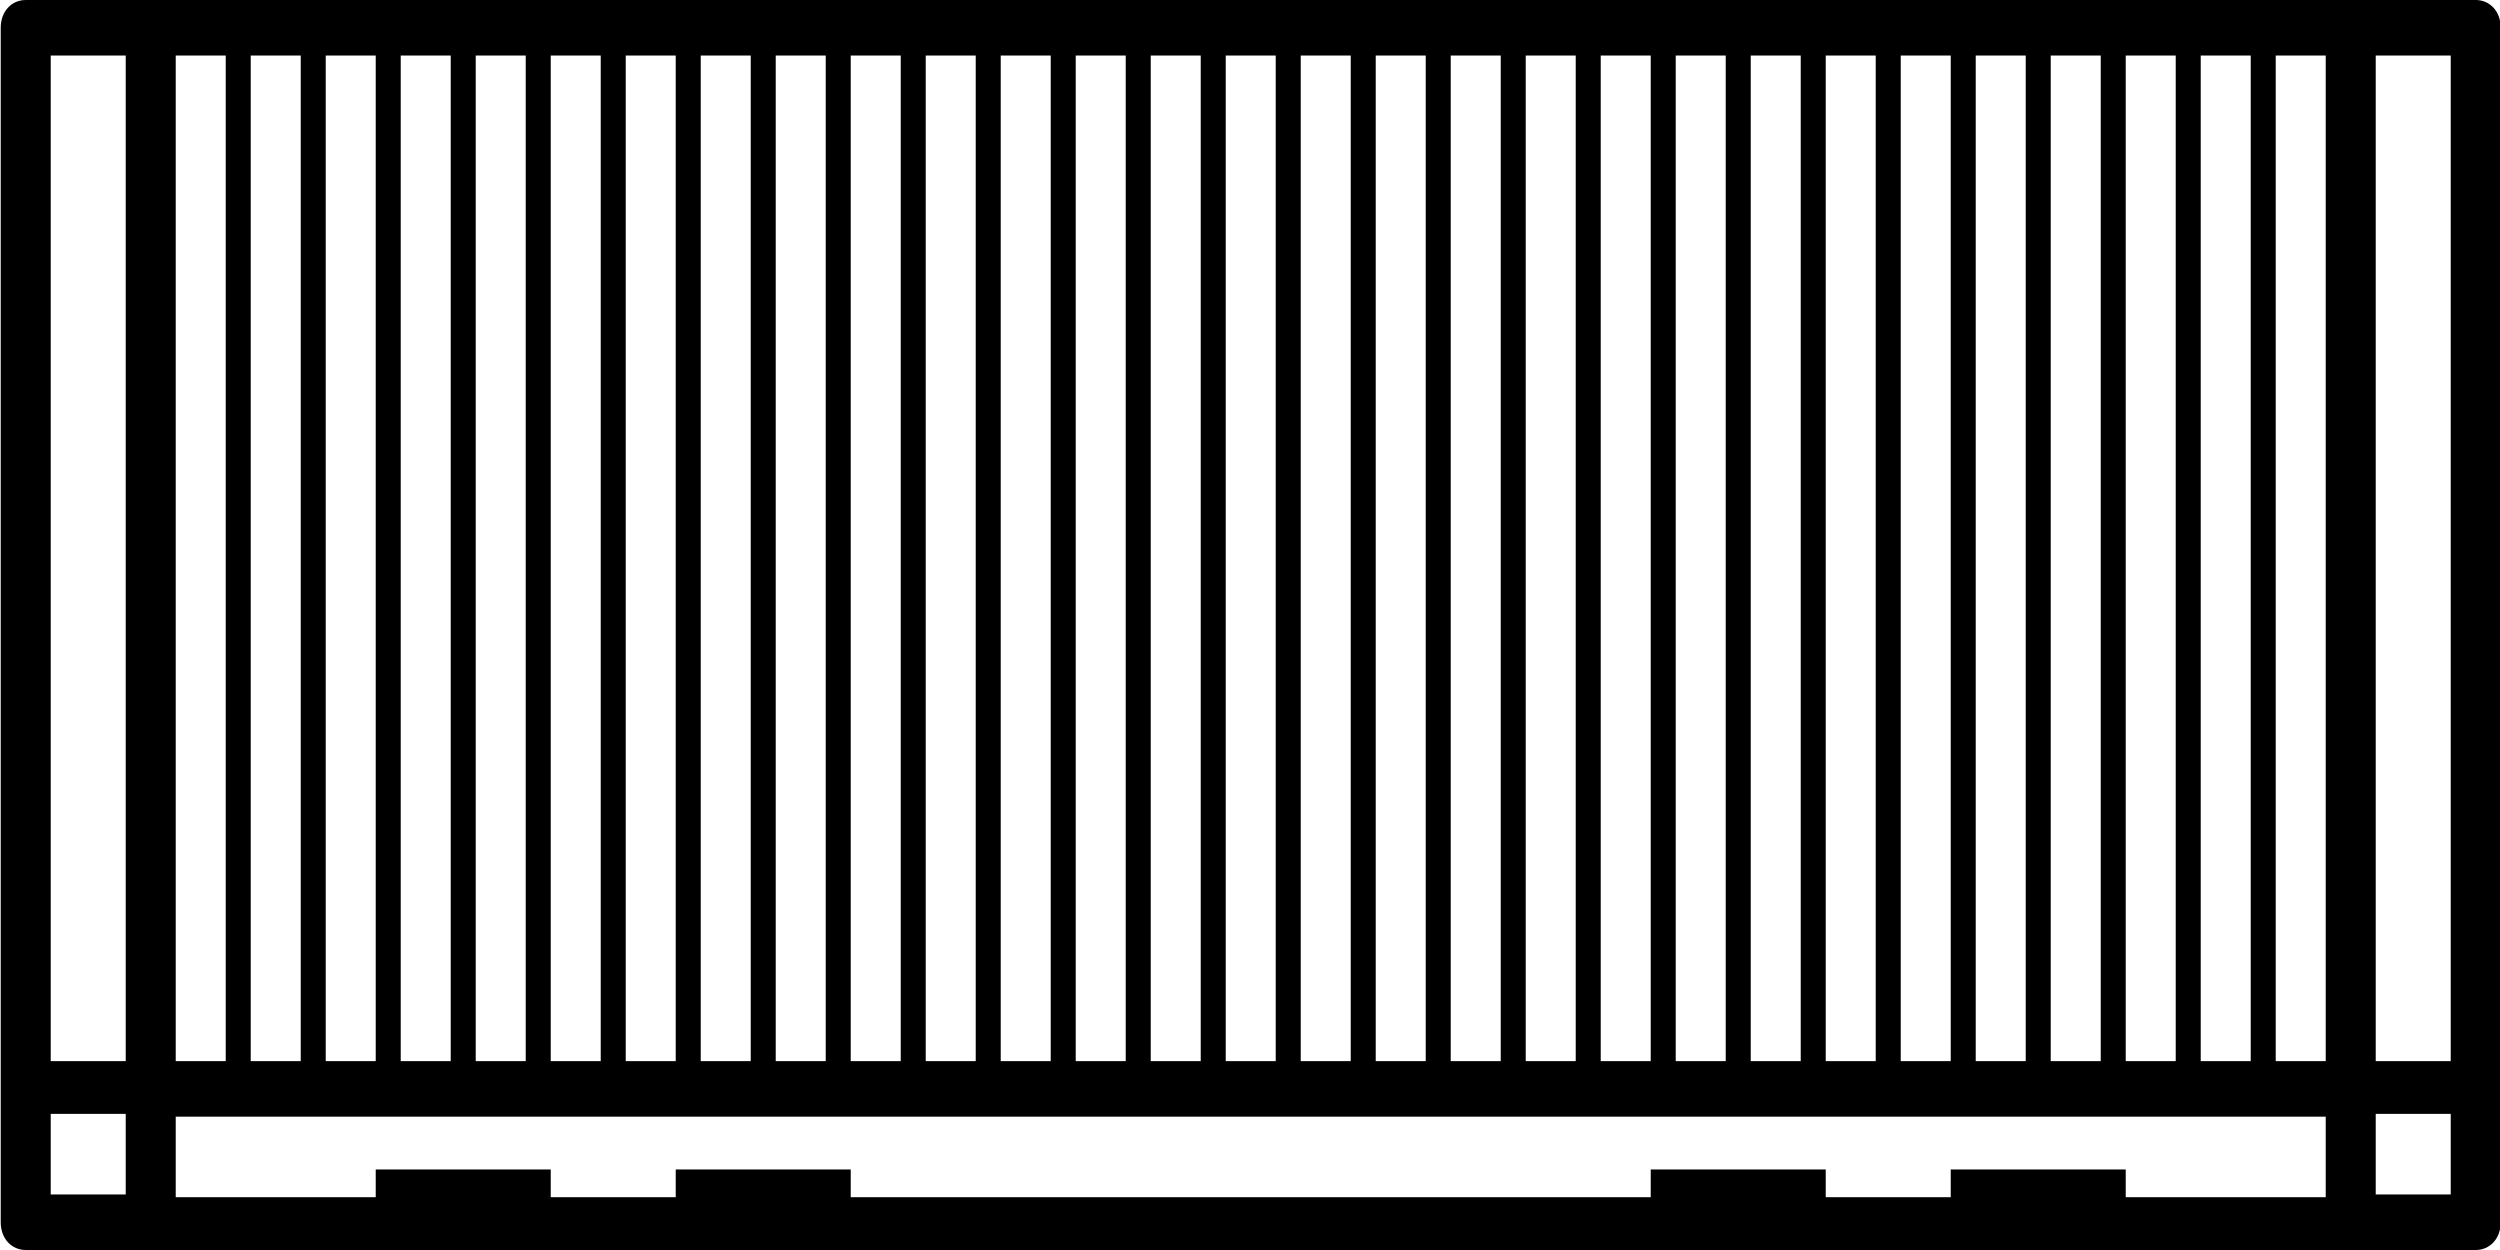 <?xml version="1.0" encoding="utf-8"?>
<!-- Generator: Adobe Illustrator 19.1.0, SVG Export Plug-In . SVG Version: 6.00 Build 0)  -->
<svg version="1.1" id="Layer_1" xmlns="http://www.w3.org/2000/svg" xmlns:xlink="http://www.w3.org/1999/xlink" x="0px" y="0px"
	 viewBox="-9 10 90 45" style="enable-background:new -9 10 90 45;" xml:space="preserve">
<g transform="translate(-63, -416)">
	<g transform="translate(45, 40)">
		<g transform="translate(0.426, 364)">
			<path d="M97.7,22H9.5c-0.5,0-0.9,0.4-0.9,1v43c0,0.6,0.4,1,0.9,1h88.2c0.5,0,0.9-0.4,0.9-1V23C98.6,22.4,98.2,22,97.7,22L97.7,22
				z M96.8,60.2h-2.7V24h2.7V60.2L96.8,60.2z M92.3,24v36.2h-1.8V24H92.3L92.3,24z M78.8,64.1v1h-4.5v-1H68v1H39.2v-1h-6.3v1h-4.5
				v-1h-6.3v1h-7.2v-2.9h77.4v2.9h-7.2v-1H78.8L78.8,64.1z M89.6,24v36.2h-1.8V24H89.6L89.6,24z M86.9,24v36.2h-1.8V24H86.9L86.9,24
				z M84.2,24v36.2h-1.8V24H84.2L84.2,24z M81.5,24v36.2h-1.8V24H81.5L81.5,24z M78.8,24v36.2H77V24H78.8L78.8,24z M76.1,24v36.2
				h-1.8V24H76.1L76.1,24z M73.4,24v36.2h-1.8V24H73.4L73.4,24z M70.7,24v36.2h-1.8V24H70.7L70.7,24z M68,24v36.2h-1.8V24H68L68,24z
				 M65.3,24v36.2h-1.8V24H65.3L65.3,24z M62.6,24v36.2h-1.8V24H62.6L62.6,24z M59.9,24v36.2h-1.8V24H59.9L59.9,24z M57.2,24v36.2
				h-1.8V24H57.2L57.2,24z M54.5,24v36.2h-1.8V24H54.5L54.5,24z M51.8,24v36.2H50V24H51.8L51.8,24z M49.1,24v36.2h-1.8V24H49.1
				L49.1,24z M46.4,24v36.2h-1.8V24H46.4L46.4,24z M43.7,24v36.2h-1.8V24H43.7L43.7,24z M41,24v36.2h-1.8V24H41L41,24z M38.3,24
				v36.2h-1.8V24H38.3L38.3,24z M35.6,24v36.2h-1.8V24H35.6L35.6,24z M32.9,24v36.2h-1.8V24H32.9L32.9,24z M30.2,24v36.2h-1.8V24
				H30.2L30.2,24z M27.5,24v36.2h-1.8V24H27.5L27.5,24z M24.8,24v36.2H23V24H24.8L24.8,24z M22.1,24v36.2h-1.8V24H22.1L22.1,24z
				 M19.4,24v36.2h-1.8V24H19.4L19.4,24z M16.7,60.2h-1.8V24h1.8V60.2L16.7,60.2z M13.1,24v36.2h-2.7V24H13.1L13.1,24z M10.4,62.1
				h2.7V65h-2.7V62.1L10.4,62.1z M94.1,65v-2.9h2.7V65H94.1L94.1,65z"/>
		</g>
	</g>
</g>
</svg>

